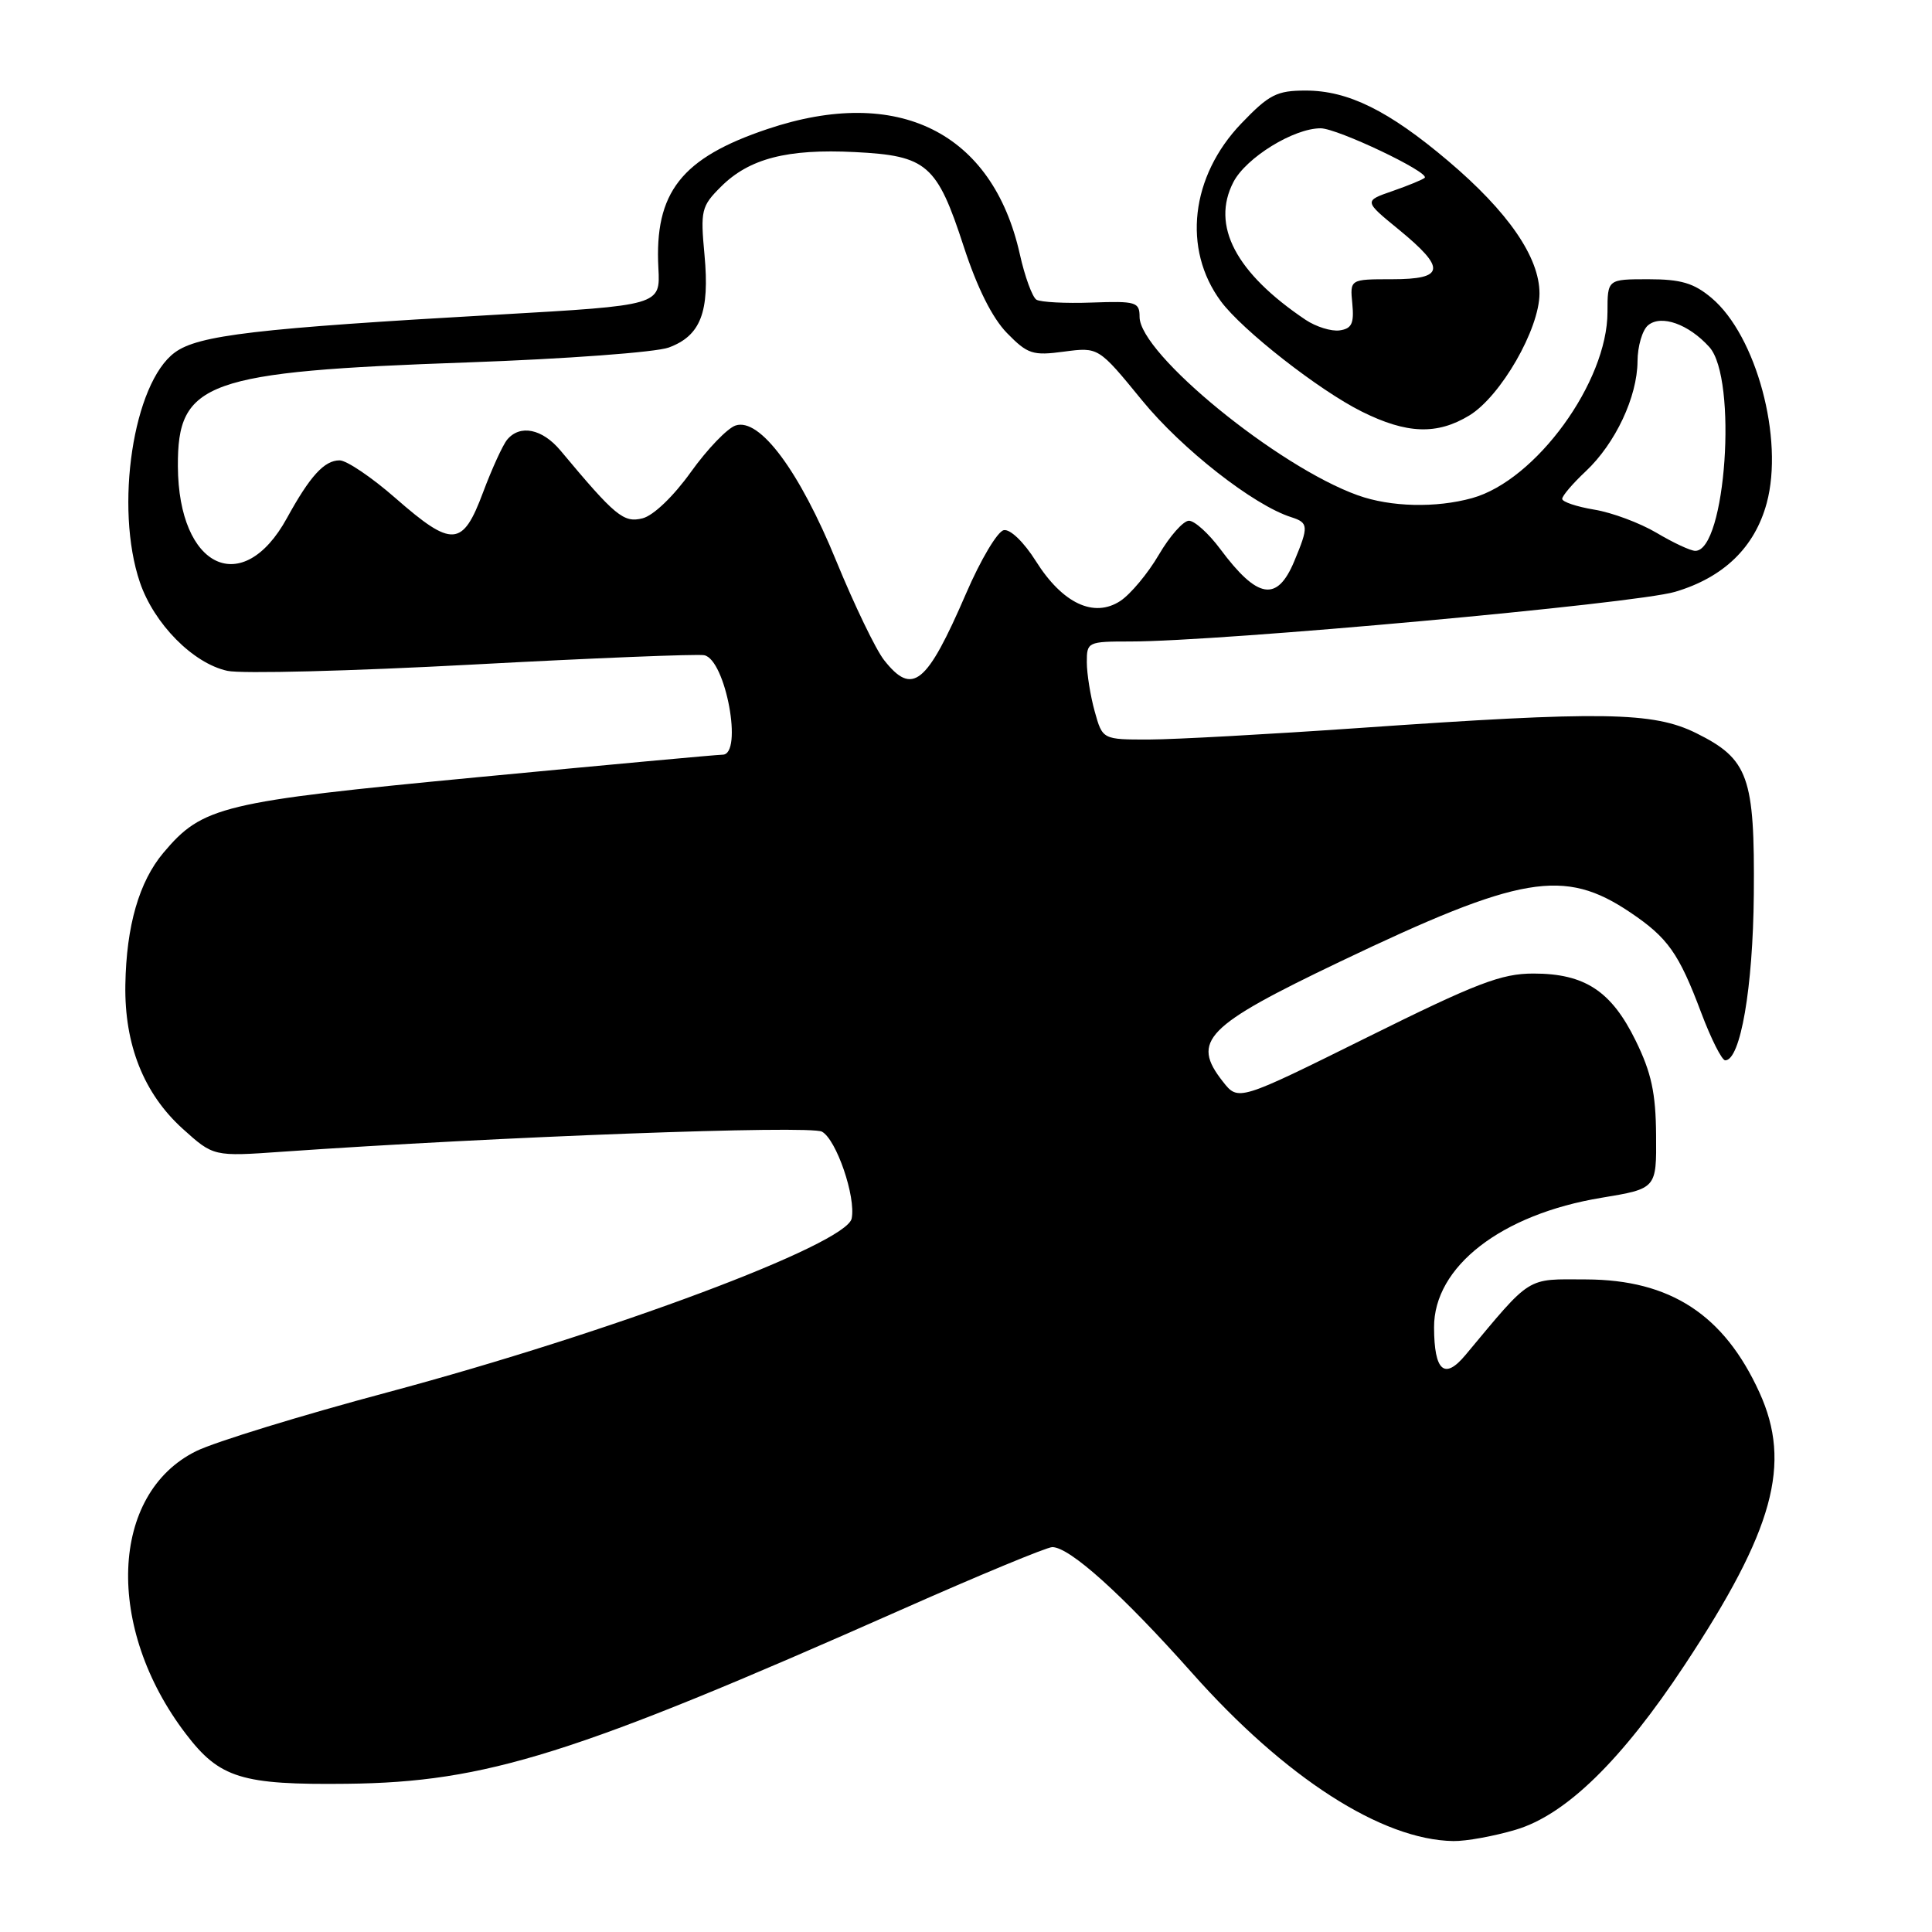 <?xml version="1.0" encoding="UTF-8" standalone="no"?>
<!DOCTYPE svg PUBLIC "-//W3C//DTD SVG 1.1//EN" "http://www.w3.org/Graphics/SVG/1.1/DTD/svg11.dtd" >
<svg xmlns="http://www.w3.org/2000/svg" xmlns:xlink="http://www.w3.org/1999/xlink" version="1.1" viewBox="0 0 256 256">
 <g >
 <path fill="currentColor"
d=" M 200.84 242.45 C 207.48 240.48 214.87 233.27 223.22 220.63 C 235.04 202.74 237.45 193.97 233.13 184.50 C 228.44 174.21 221.33 169.57 210.17 169.53 C 202.14 169.50 203.03 168.94 194.17 179.56 C 191.40 182.88 190.04 181.68 190.02 175.90 C 189.98 167.84 198.93 160.90 212.21 158.71 C 219.50 157.50 219.50 157.50 219.44 150.41 C 219.40 144.84 218.82 142.14 216.74 137.90 C 213.52 131.32 209.99 129.00 203.19 129.00 C 198.94 129.00 195.67 130.25 181.14 137.46 C 164.08 145.92 164.08 145.92 162.04 143.32 C 157.79 137.92 159.71 135.96 177.57 127.42 C 201.51 115.98 207.24 115.00 215.99 120.88 C 221.00 124.25 222.45 126.29 225.43 134.22 C 226.73 137.67 228.16 140.50 228.60 140.50 C 230.62 140.50 232.28 130.89 232.39 118.50 C 232.52 102.92 231.69 100.59 224.77 97.15 C 219.04 94.31 212.34 94.21 180.00 96.47 C 168.18 97.29 155.71 97.98 152.30 97.99 C 146.09 98.00 146.09 98.00 145.05 94.25 C 144.48 92.19 144.01 89.26 144.01 87.75 C 144.00 85.07 144.14 85.00 149.77 85.00 C 161.70 85.00 216.67 79.99 221.96 78.42 C 228.40 76.51 232.51 72.53 234.10 66.66 C 236.40 58.15 232.72 44.47 226.79 39.48 C 224.45 37.51 222.74 37.00 218.42 37.00 C 213.00 37.00 213.00 37.00 213.00 41.34 C 213.00 50.61 203.52 63.65 195.07 66.00 C 190.27 67.33 184.27 67.19 179.92 65.63 C 169.32 61.84 151.00 46.87 151.00 41.99 C 151.00 40.02 150.53 39.88 144.66 40.09 C 141.18 40.22 137.88 40.04 137.33 39.71 C 136.79 39.37 135.79 36.65 135.13 33.67 C 131.51 17.51 118.99 11.29 101.72 17.09 C 90.29 20.92 86.70 25.49 87.24 35.53 C 87.50 40.46 87.50 40.46 66.00 41.69 C 33.94 43.51 26.27 44.41 23.16 46.71 C 17.65 50.76 15.16 67.23 18.54 77.17 C 20.42 82.67 25.58 87.90 30.13 88.89 C 31.98 89.30 46.59 88.92 62.59 88.06 C 78.59 87.20 92.42 86.64 93.31 86.82 C 96.15 87.37 98.49 100.00 95.75 100.00 C 95.06 100.00 80.43 101.35 63.23 102.99 C 29.34 106.23 26.84 106.83 21.65 113.00 C 18.43 116.83 16.74 122.68 16.61 130.50 C 16.48 138.44 19.06 144.91 24.20 149.56 C 28.29 153.25 28.29 153.25 37.39 152.61 C 65.89 150.62 107.27 149.08 108.91 149.95 C 110.82 150.98 113.43 158.59 112.85 161.46 C 112.15 164.88 80.92 176.57 51.46 184.46 C 39.93 187.54 28.48 191.06 26.00 192.28 C 14.55 197.93 13.89 215.68 24.62 229.74 C 29.10 235.62 32.00 236.52 46.00 236.36 C 64.41 236.16 76.13 232.48 119.32 213.34 C 129.67 208.75 138.72 205.00 139.43 205.00 C 141.74 205.00 148.71 211.28 157.94 221.66 C 170.28 235.56 183.09 243.80 192.57 243.95 C 194.26 243.98 197.98 243.30 200.84 242.45 Z  M 194.71 55.04 C 198.86 52.50 203.98 43.61 203.99 38.90 C 204.00 34.10 199.85 28.07 191.88 21.32 C 184.00 14.65 178.63 12.00 173.01 12.00 C 169.18 12.00 168.16 12.52 164.48 16.36 C 157.77 23.36 156.66 33.01 161.77 39.92 C 164.59 43.74 174.76 51.70 180.43 54.53 C 186.41 57.51 190.42 57.65 194.71 55.04 Z  M 117.14 87.46 C 116.04 86.06 113.20 80.16 110.82 74.36 C 105.93 62.40 100.67 55.32 97.47 56.38 C 96.38 56.74 93.72 59.51 91.55 62.54 C 89.24 65.77 86.58 68.32 85.14 68.68 C 82.63 69.31 81.54 68.41 74.26 59.69 C 71.85 56.81 68.90 56.21 67.20 58.26 C 66.62 58.96 65.18 62.11 64.00 65.26 C 61.30 72.49 59.92 72.58 52.40 66.00 C 49.26 63.25 45.93 61.00 45.00 61.00 C 42.97 61.00 41.08 63.08 38.02 68.65 C 32.16 79.33 23.65 75.30 23.57 61.81 C 23.50 50.58 27.23 49.24 62.00 48.02 C 74.94 47.56 86.90 46.68 88.61 46.05 C 92.84 44.49 94.05 41.36 93.35 33.78 C 92.80 27.89 92.93 27.33 95.52 24.75 C 99.27 21.00 104.31 19.70 113.27 20.15 C 122.84 20.63 124.15 21.77 127.70 32.67 C 129.48 38.13 131.48 42.13 133.43 44.13 C 136.17 46.93 136.84 47.15 141.00 46.59 C 145.56 45.99 145.56 45.99 151.33 53.05 C 156.61 59.51 166.11 66.95 171.10 68.53 C 173.39 69.26 173.43 69.74 171.49 74.38 C 169.22 79.81 166.63 79.38 161.69 72.75 C 160.16 70.69 158.29 69.00 157.54 69.00 C 156.80 69.00 155.00 71.03 153.55 73.51 C 152.10 75.99 149.80 78.74 148.45 79.63 C 144.95 81.92 140.79 79.96 137.27 74.37 C 135.68 71.84 133.86 70.08 133.01 70.25 C 132.18 70.40 129.93 74.18 128.01 78.64 C 122.78 90.73 120.91 92.25 117.14 87.46 Z  M 219.50 70.60 C 217.30 69.30 213.59 67.91 211.25 67.53 C 208.91 67.14 207.00 66.50 207.00 66.10 C 207.00 65.70 208.41 64.05 210.13 62.44 C 214.05 58.75 216.95 52.59 216.98 47.87 C 216.99 45.88 217.62 43.73 218.38 43.10 C 220.12 41.65 223.76 42.95 226.50 45.99 C 230.26 50.17 228.68 73.02 224.63 72.99 C 224.01 72.99 221.70 71.91 219.50 70.60 Z  M 173.00 42.38 C 163.74 36.16 160.45 29.89 163.43 24.13 C 165.11 20.89 171.41 17.00 174.99 17.00 C 177.20 17.00 189.49 22.84 188.78 23.56 C 188.54 23.79 186.63 24.58 184.53 25.31 C 180.71 26.63 180.71 26.63 185.36 30.43 C 191.65 35.59 191.45 37.00 184.44 37.00 C 178.87 37.00 178.87 37.00 179.19 40.25 C 179.44 42.87 179.11 43.55 177.50 43.78 C 176.40 43.93 174.38 43.30 173.00 42.38 Z "/>
</g>
</svg>